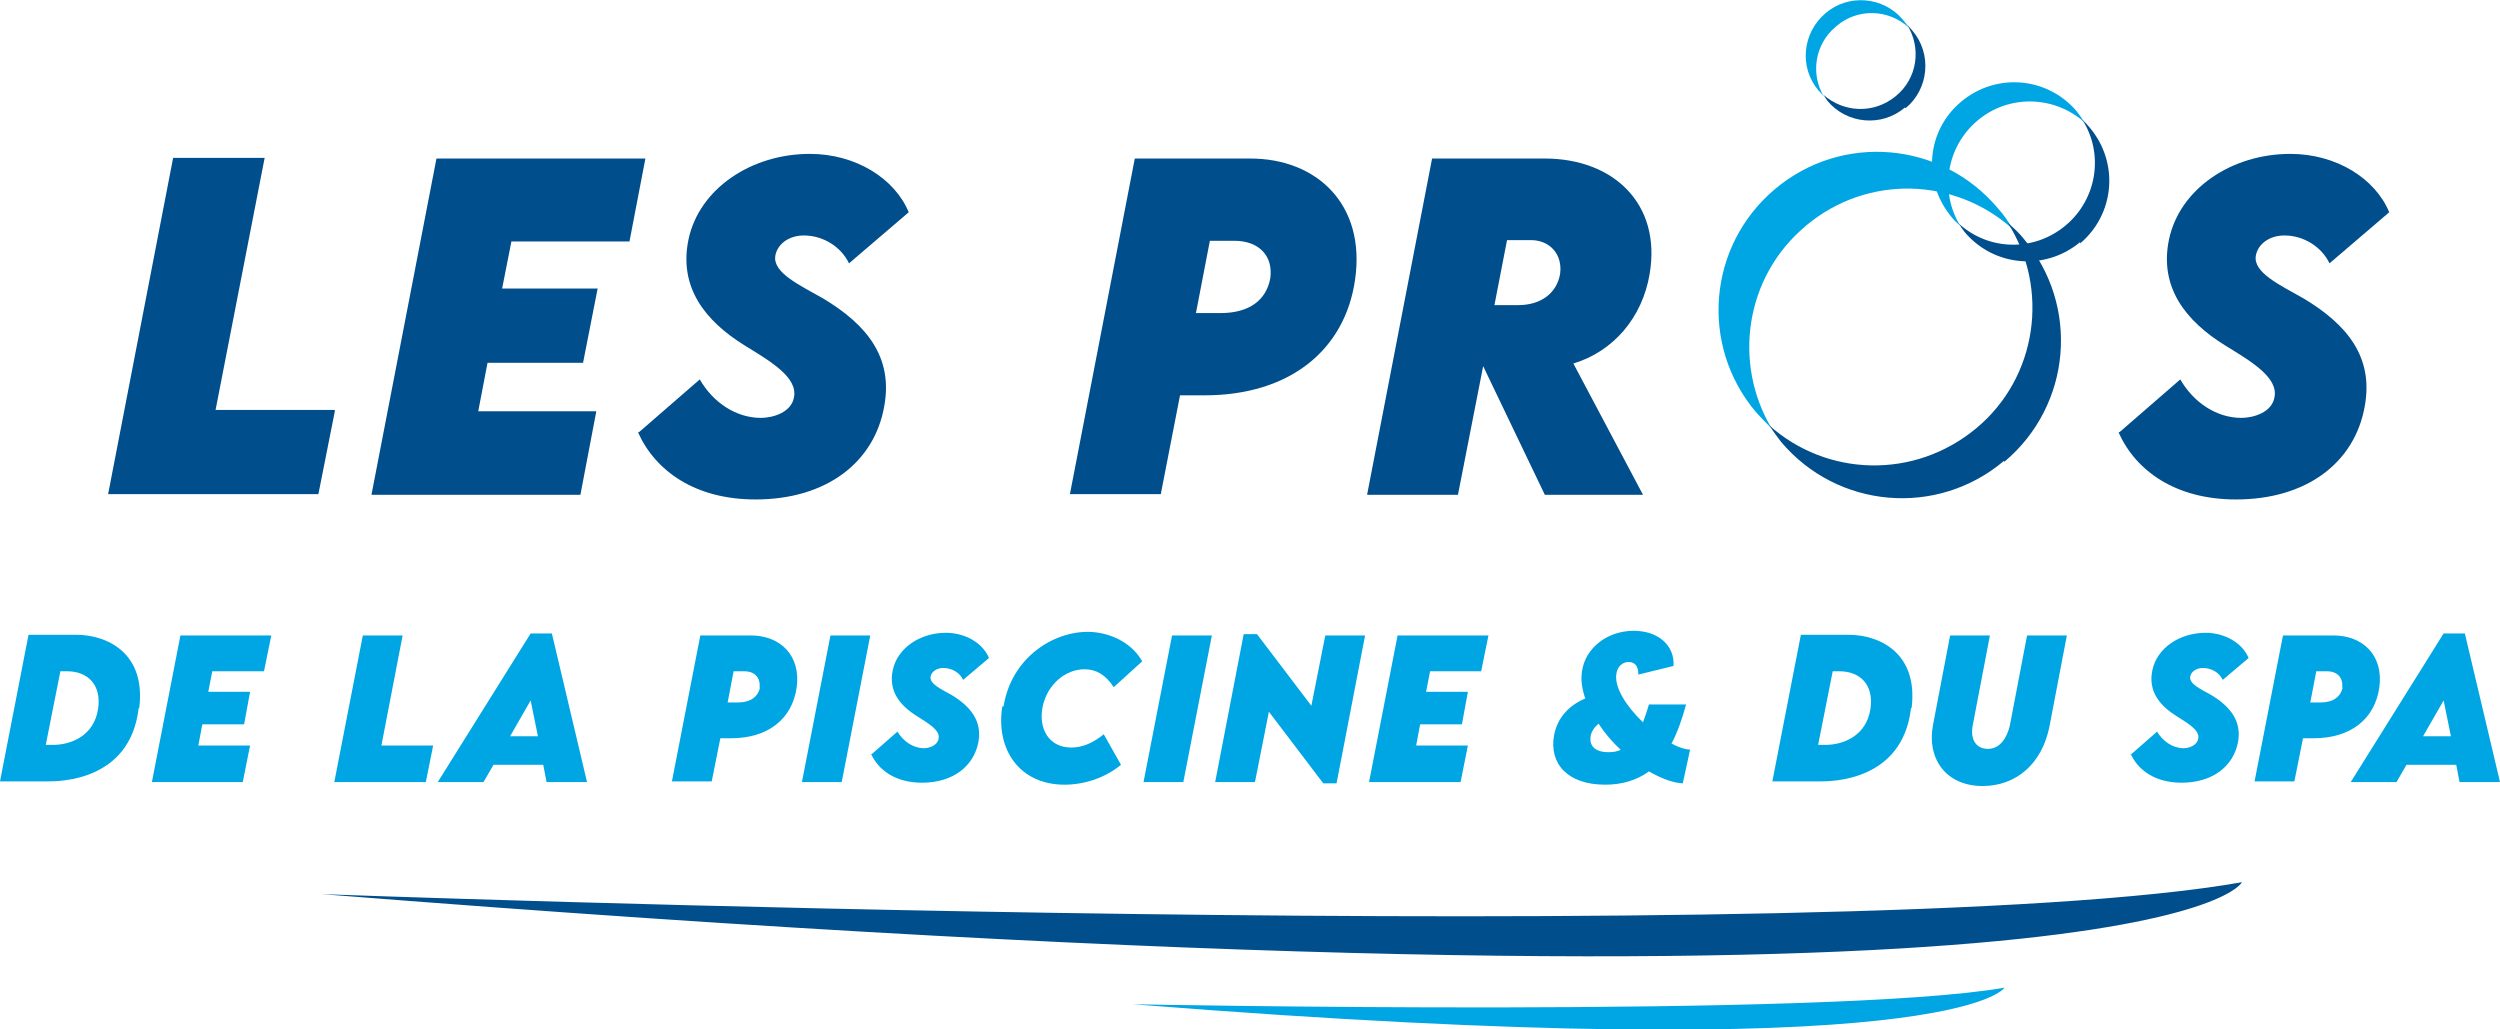 <?xml version="1.0" encoding="UTF-8"?>
<svg id="Calque_1" data-name="Calque 1" xmlns="http://www.w3.org/2000/svg" viewBox="0 0 37.69 15.52">
  <defs>
    <style>
      .cls-1 {
        fill: #00a6e3;
      }

      .cls-1, .cls-2 {
        stroke-width: 0px;
      }

      .cls-2 {
        fill: #014e8c;
      }
    </style>
  </defs>
  <g>
    <path class="cls-2" d="m5.05,6.19l-.25,1.26H1.63l.98-5.07h1.38l-.74,3.8h1.79Z"/>
    <path class="cls-2" d="m7.71,3.64l-.14.71h1.44l-.22,1.12h-1.44l-.14.73h1.78l-.24,1.26h-3.15l.98-5.07h3.15l-.24,1.25h-1.78Z"/>
    <path class="cls-2" d="m9.64,6.51l.91-.79c.2.35.55.58.92.58.18,0,.46-.08.5-.31.06-.3-.35-.54-.74-.78-.6-.37-1-.88-.85-1.6.16-.76.94-1.29,1.83-1.29.69,0,1.28.37,1.49.88l-.9.77c-.12-.25-.39-.42-.68-.42-.24,0-.4.14-.43.3-.05.26.37.45.72.65.65.39,1.06.88.92,1.63-.15.84-.87,1.4-1.94,1.4-.91,0-1.51-.43-1.77-1.01Z"/>
    <path class="cls-2" d="m17.11,2.39h1.74c1,0,1.74.69,1.58,1.82-.15,1.07-.99,1.75-2.27,1.75h-.37l-.29,1.49h-1.37l.98-5.07Zm2.04,1.81c.05-.34-.17-.57-.54-.57h-.37l-.21,1.09h.37c.44,0,.69-.2.75-.52Z"/>
    <path class="cls-2" d="m23.72,5.48l1.05,1.98h-1.48l-.93-1.94-.38,1.94h-1.37l.98-5.07h1.7c1.03,0,1.76.68,1.58,1.74-.11.66-.55,1.17-1.15,1.35Zm-1.19-.88h.36c.34,0,.58-.18.63-.47.04-.29-.15-.51-.44-.51h-.36l-.19.98Z"/>
    <path class="cls-2" d="m31.96,6.51l.91-.79c.2.35.55.58.92.58.18,0,.46-.08.5-.31.06-.3-.35-.54-.74-.78-.6-.37-1-.88-.85-1.6.16-.76.94-1.29,1.83-1.29.69,0,1.28.37,1.49.88l-.9.77c-.12-.25-.39-.42-.68-.42-.24,0-.4.14-.43.3-.05.26.37.45.72.65.65.39,1.06.88.92,1.63-.15.84-.87,1.4-1.94,1.4-.91,0-1.51-.43-1.77-1.01Z"/>
  </g>
  <g>
    <path class="cls-1" d="m2.09,10.68c-.13,1.1-1.2,1.1-1.37,1.1h-.72l.43-2.21h.72c.46,0,1.05.27.95,1.1Zm-1.07-.56h-.11l-.22,1.11h.11c.26,0,.62-.13.68-.55.05-.36-.16-.56-.47-.56Z"/>
    <path class="cls-1" d="m3.2,10.12l-.06.31h.63l-.09.49h-.63l-.06.32h.78l-.11.55h-1.37l.43-2.21h1.37l-.11.54h-.77Z"/>
    <path class="cls-1" d="m6.53,11.24l-.11.55h-1.38l.43-2.21h.6l-.32,1.66h.78Z"/>
    <path class="cls-1" d="m8.19,11.53h-.75l-.15.26h-.69l1.4-2.24h.32l.53,2.24h-.61l-.05-.26Zm-.08-.43l-.11-.54-.31.54h.42Z"/>
    <path class="cls-1" d="m10.56,9.58h.76c.44,0,.76.3.69.79-.07.47-.43.76-.99.76h-.16l-.13.65h-.6l.43-2.21Zm.89.79c.02-.15-.07-.25-.23-.25h-.16l-.09.47h.16c.19,0,.3-.09.33-.23Z"/>
    <path class="cls-1" d="m12.52,9.58h.6l-.43,2.21h-.6l.43-2.21Z"/>
    <path class="cls-1" d="m13.13,11.38l.4-.35c.09.15.24.25.4.25.08,0,.2-.04.22-.14.03-.13-.15-.23-.32-.34-.26-.16-.44-.38-.37-.7.07-.33.41-.56.8-.56.3,0,.56.16.65.38l-.39.33c-.05-.11-.17-.18-.3-.18-.1,0-.18.06-.19.13-.02.11.16.19.32.28.28.17.46.39.4.71-.07.36-.38.61-.85.61-.4,0-.66-.19-.77-.44Z"/>
    <path class="cls-1" d="m15.13,10.65c.12-.76.8-1.17,1.36-1.12.31.03.59.19.73.44l-.43.39c-.12-.19-.27-.27-.44-.27-.29,0-.56.23-.63.56-.07.33.09.62.43.62.17,0,.33-.07.49-.2l.26.46c-.24.2-.56.3-.85.3-.68,0-1.04-.53-.94-1.18Z"/>
    <path class="cls-1" d="m17.67,9.58h.6l-.43,2.21h-.6l.43-2.21Z"/>
    <path class="cls-1" d="m20.58,9.58l-.43,2.23h-.2l-.82-1.08-.21,1.06h-.6l.43-2.23h.2l.82,1.08.21-1.06h.6Z"/>
    <path class="cls-1" d="m21.56,10.12l-.06.31h.63l-.09.49h-.63l-.06.32h.78l-.11.55h-1.38l.43-2.21h1.37l-.11.54h-.77Z"/>
    <path class="cls-1" d="m25.39,11.81c-.15,0-.34-.07-.53-.18-.18.13-.4.2-.66.2-.57,0-.85-.32-.77-.75.05-.25.21-.44.47-.55-.05-.14-.07-.28-.05-.41.05-.35.38-.61.78-.61.38,0,.62.23.6.53l-.53.13c0-.1-.03-.19-.15-.19-.07,0-.16.05-.18.17-.04.21.15.5.4.74.03-.08.06-.17.09-.27h.56c-.06.22-.13.42-.22.59.11.06.21.09.28.09l-.11.51Zm-.95-.5c-.13-.12-.25-.26-.34-.4-.06.05-.11.12-.12.19-.02.13.05.24.27.24.07,0,.14-.01.19-.04Z"/>
    <path class="cls-1" d="m28.81,10.68c-.13,1.1-1.2,1.1-1.37,1.1h-.72l.43-2.21h.72c.46,0,1.05.27.95,1.1Zm-1.07-.56h-.11l-.22,1.11h.11c.26,0,.62-.13.68-.55.05-.36-.16-.56-.47-.56Z"/>
    <path class="cls-1" d="m29.14,10.94l.26-1.36h.6l-.26,1.36c-.04.22.06.35.23.35.19,0,.29-.18.33-.35l.26-1.36h.6l-.26,1.36c-.11.58-.51.91-1.01.91-.56,0-.84-.42-.75-.91Z"/>
    <path class="cls-1" d="m32.12,11.38l.4-.35c.09.15.24.25.4.25.08,0,.2-.04.22-.14.03-.13-.15-.23-.32-.34-.26-.16-.44-.38-.37-.7.07-.33.41-.56.8-.56.3,0,.56.16.65.38l-.39.33c-.05-.11-.17-.18-.3-.18-.1,0-.18.06-.19.13-.02.11.16.19.32.28.28.17.46.39.4.71-.07.36-.38.61-.85.61-.4,0-.66-.19-.77-.44Z"/>
    <path class="cls-1" d="m34.42,9.58h.76c.44,0,.76.3.69.79-.07.47-.43.76-.99.76h-.16l-.13.65h-.6l.43-2.21Zm.89.79c.02-.15-.07-.25-.23-.25h-.16l-.09.47h.16c.19,0,.3-.09.33-.23Z"/>
    <path class="cls-1" d="m37.03,11.53h-.75l-.15.26h-.69l1.4-2.24h.32l.53,2.24h-.61l-.05-.26Zm-.08-.43l-.11-.54-.31.54h.42Z"/>
  </g>
  <path class="cls-2" d="m4.85,13.48s23.1.86,28.95-.18c0,0-1.1,2.39-28.95.18Z"/>
  <path class="cls-1" d="m17.08,15.14s10.53.21,13.14-.25c0,0-.71,1.24-13.14.25Z"/>
  <g>
    <path class="cls-1" d="m27.23,3.4c.92-.77,2.24-.73,3.11.05-.06-.11-.13-.21-.22-.31-.85-1.01-2.35-1.14-3.36-.29s-1.14,2.35-.29,3.36c.08.09.16.17.24.25-.59-.99-.4-2.29.51-3.05Z"/>
    <path class="cls-2" d="m30.22,6.96c1.01-.85,1.14-2.35.29-3.36-.07-.09-.16-.17-.24-.24.63.99.45,2.33-.48,3.1s-2.25.73-3.12-.05c.06.09.12.17.18.25.85,1.01,2.35,1.14,3.36.29"/>
  </g>
  <g>
    <path class="cls-1" d="m29.81,1.82c.47-.4,1.16-.38,1.61.02-.03-.05-.07-.11-.11-.16-.44-.52-1.21-.59-1.74-.15s-.59,1.21-.15,1.74c.04.05.08.09.13.13-.31-.51-.21-1.18.26-1.58Z"/>
    <path class="cls-2" d="m31.36,3.67c.52-.44.59-1.21.15-1.74-.04-.05-.08-.09-.12-.13.33.51.23,1.2-.25,1.6s-1.16.38-1.61-.03c.03.05.06.09.09.13.44.52,1.21.59,1.74.15"/>
  </g>
  <g>
    <path class="cls-1" d="m27.69.39c.32-.27.78-.25,1.08.02-.02-.04-.05-.07-.08-.11-.29-.35-.82-.4-1.17-.1s-.4.82-.1,1.17c.03.03.06.06.08.09-.21-.34-.14-.8.18-1.06Z"/>
    <path class="cls-2" d="m28.73,1.63c.35-.29.4-.82.1-1.17-.03-.03-.05-.06-.08-.09.22.35.16.81-.17,1.08s-.78.25-1.09-.02c.02.03.04.06.06.09.29.35.82.4,1.17.1"/>
  </g>
</svg>